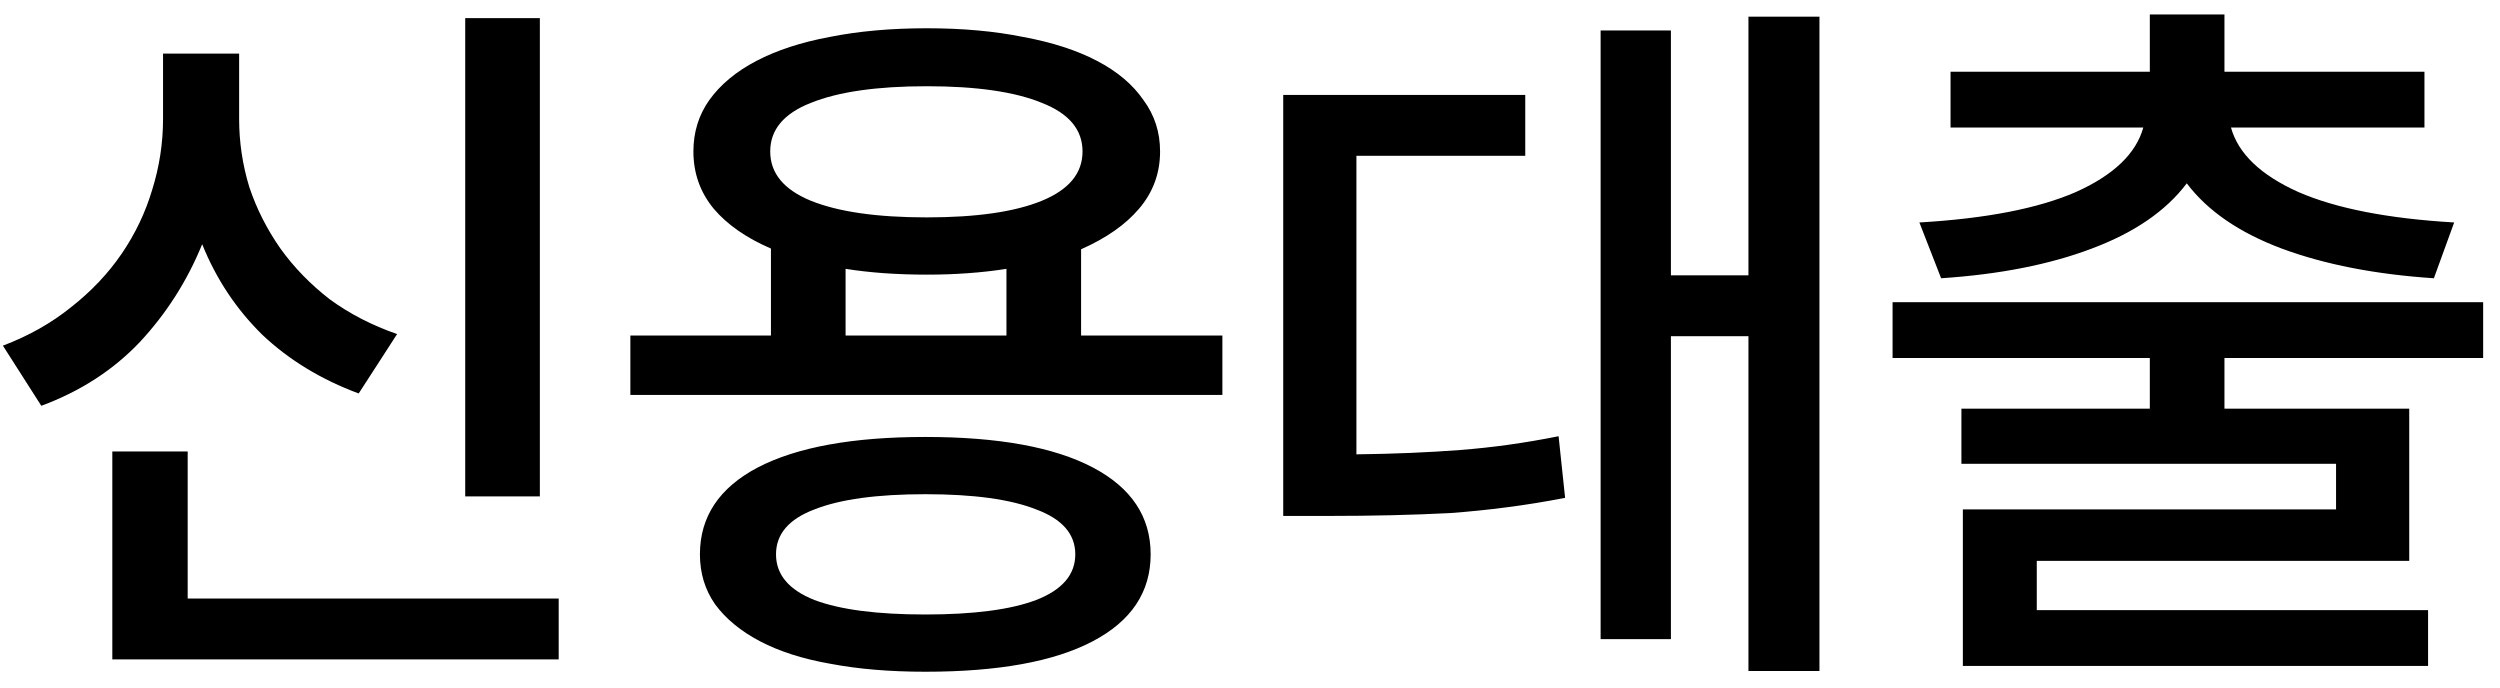 <svg width="69" height="19" viewBox="0 0 69 19" fill="none" xmlns="http://www.w3.org/2000/svg">
<path d="M14.9 13.7V0.5H12.84V13.7H14.9ZM9.9 10.86L10.96 9.22C10.267 8.98 9.647 8.66 9.1 8.26C8.567 7.847 8.113 7.38 7.74 6.86C7.367 6.327 7.08 5.76 6.88 5.16C6.693 4.547 6.6 3.92 6.6 3.28V1.48H4.5V3.28C4.5 3.947 4.4 4.6 4.2 5.24C4.013 5.867 3.733 6.453 3.36 7C2.987 7.547 2.52 8.04 1.96 8.48C1.413 8.92 0.787 9.273 0.08 9.54L1.14 11.2C2.22 10.8 3.127 10.213 3.86 9.44C4.593 8.653 5.167 7.753 5.58 6.74C5.967 7.7 6.52 8.533 7.24 9.24C7.973 9.933 8.86 10.473 9.9 10.86ZM15.42 16.52H5.18V12.46H3.1V18.2H15.42V16.52ZM33.738 9.26H29.838V6.88C30.532 6.573 31.065 6.2 31.438 5.76C31.825 5.307 32.018 4.78 32.018 4.18C32.018 3.647 31.865 3.173 31.558 2.76C31.265 2.333 30.838 1.973 30.278 1.68C29.718 1.387 29.038 1.167 28.238 1.02C27.452 0.86 26.565 0.78 25.578 0.78C24.592 0.78 23.698 0.86 22.898 1.02C22.112 1.167 21.438 1.387 20.878 1.68C20.318 1.973 19.885 2.333 19.578 2.76C19.285 3.173 19.138 3.647 19.138 4.18C19.138 4.78 19.325 5.307 19.698 5.76C20.072 6.2 20.598 6.567 21.278 6.86V9.26H17.398V10.9H33.738V9.26ZM25.578 2.38C26.952 2.38 28.012 2.533 28.758 2.84C29.505 3.133 29.878 3.58 29.878 4.18C29.878 4.78 29.505 5.233 28.758 5.54C28.012 5.847 26.952 6 25.578 6C24.205 6 23.138 5.847 22.378 5.54C21.632 5.233 21.258 4.78 21.258 4.18C21.258 3.58 21.632 3.133 22.378 2.84C23.138 2.533 24.205 2.38 25.578 2.38ZM23.338 9.26V7.42C23.672 7.473 24.025 7.513 24.398 7.54C24.785 7.567 25.178 7.58 25.578 7.58C25.978 7.58 26.358 7.567 26.718 7.54C27.092 7.513 27.445 7.473 27.778 7.42V9.26H23.338ZM25.538 12.06C23.538 12.06 21.998 12.34 20.918 12.9C19.852 13.46 19.318 14.26 19.318 15.3C19.318 15.82 19.458 16.28 19.738 16.68C20.032 17.08 20.445 17.42 20.978 17.7C21.512 17.98 22.158 18.187 22.918 18.32C23.692 18.467 24.565 18.54 25.538 18.54C27.552 18.54 29.092 18.26 30.158 17.7C31.225 17.14 31.758 16.34 31.758 15.3C31.758 14.26 31.225 13.46 30.158 12.9C29.092 12.34 27.552 12.06 25.538 12.06ZM25.538 16.96C24.205 16.96 23.185 16.827 22.478 16.56C21.772 16.28 21.418 15.86 21.418 15.3C21.418 14.74 21.772 14.327 22.478 14.06C23.185 13.78 24.205 13.64 25.538 13.64C26.872 13.64 27.892 13.78 28.598 14.06C29.318 14.327 29.678 14.74 29.678 15.3C29.678 15.86 29.318 16.28 28.598 16.56C27.892 16.827 26.872 16.96 25.538 16.96ZM50.217 0.46H48.257V7.6H46.117V0.84H44.177V17.64H46.117V9.28H48.257V18.52H50.217V0.46ZM37.437 12.54V4.3H42.097V2.62H35.417V14.24H36.617C37.257 14.24 37.857 14.233 38.417 14.22C38.977 14.207 39.517 14.187 40.037 14.16C40.57 14.12 41.09 14.067 41.597 14C42.117 13.933 42.65 13.847 43.197 13.74L43.017 12.04C42.084 12.227 41.177 12.353 40.297 12.42C39.43 12.487 38.477 12.527 37.437 12.54ZM52.975 6.14L53.575 7.68C55.189 7.573 56.575 7.3 57.735 6.86C58.909 6.42 59.782 5.82 60.355 5.06C60.929 5.82 61.802 6.42 62.975 6.86C64.162 7.3 65.562 7.573 67.175 7.68L67.735 6.14C65.909 6.033 64.475 5.753 63.435 5.3C62.395 4.833 61.775 4.24 61.575 3.52H66.915V1.98H61.395V0.4H59.335V1.98H53.835V3.52H59.155C58.955 4.24 58.335 4.833 57.295 5.3C56.255 5.753 54.815 6.033 52.975 6.14ZM61.395 9.88H68.535V8.34H52.235V9.88H59.335V11.28H54.135V12.8H64.475V14.06H54.175V18.38H67.015V16.84H56.215V15.48H66.495V11.28H61.395V9.88Z" fill="black"/>
</svg>
